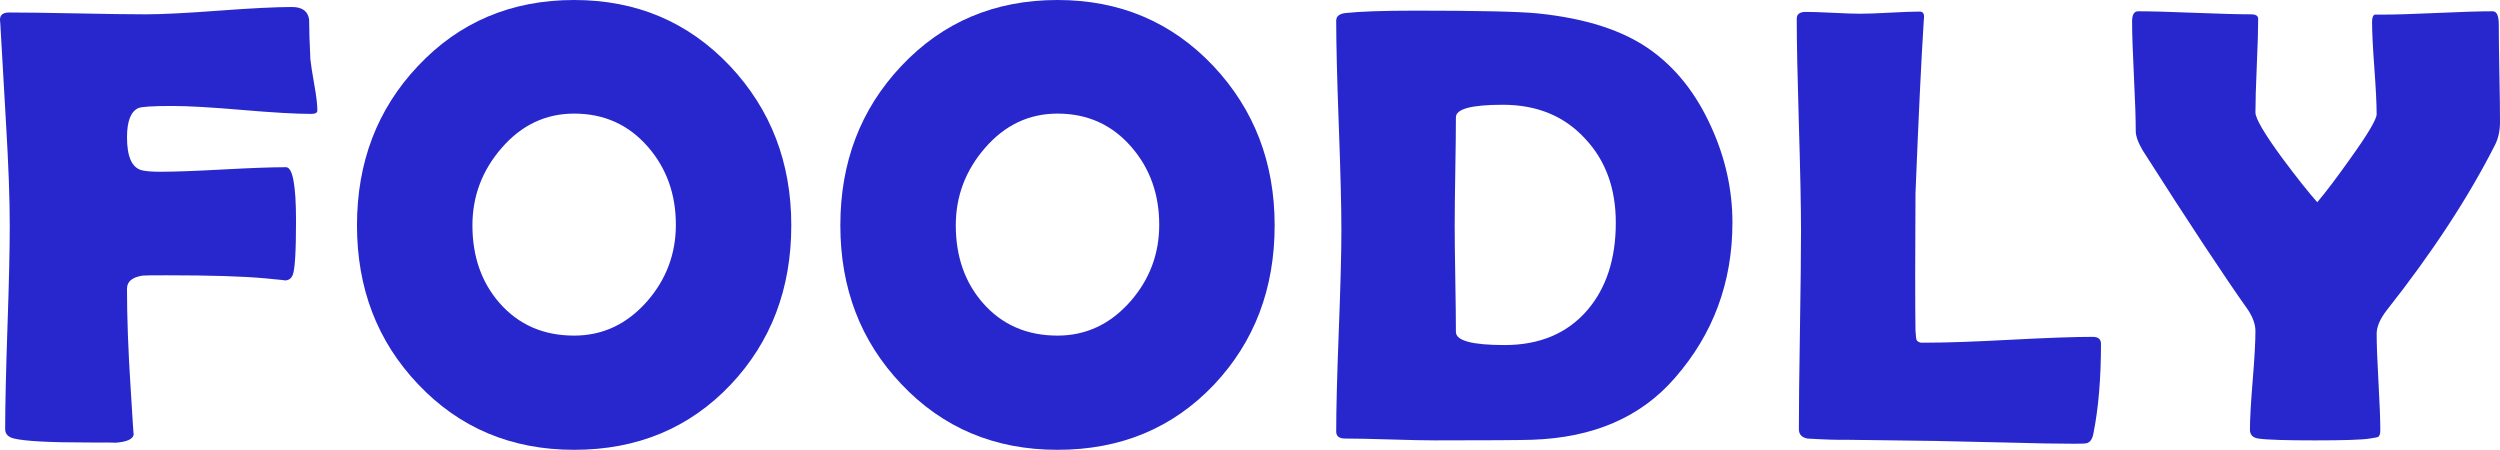 <?xml version="1.0" encoding="utf-8"?>
<!-- Generator: Adobe Illustrator 24.0.1, SVG Export Plug-In . SVG Version: 6.00 Build 0)  -->
<svg version="1.1" id="Layer_1" xmlns="http://www.w3.org/2000/svg" xmlns:xlink="http://www.w3.org/1999/xlink" x="0px" y="0px"
	 viewBox="0 0 2000 359.85" enable-background="new 0 0 2000 359.85" xml:space="preserve">
<g>
	<path fill="#2727CD" d="M253.88,88.44c0,1.79-1.63,2.68-4.88,2.68c-12.18,0-30.65-1.06-55.42-3.18
		c-24.78-2.11-43.34-3.17-55.68-3.17c-15.59,0-24.69,0.58-27.28,1.71c-6.02,2.76-9.01,10.56-9.01,23.39
		c0,15.43,3.89,24.2,11.69,26.31c3.25,0.82,8.2,1.22,14.86,1.22c11.21,0,27.98-0.6,50.31-1.82c22.33-1.22,39.1-1.82,50.31-1.82
		c5.37,0,8.04,14.29,8.04,42.87c0,24.85-0.89,39.31-2.67,43.37c-1.14,2.92-3.34,4.38-6.59,4.38c2.12,0-3-0.57-15.35-1.71
		c-17.38-1.62-43.7-2.44-78.94-2.44c-11.37,0-17.78,0.08-19.24,0.25c-8.29,1.3-12.43,4.8-12.43,10.48c0,23.07,0.97,49.62,2.92,79.67
		c1.63,27.13,2.44,39.23,2.44,36.31c0,4.21-5.12,6.65-15.36,7.3c2.77-0.16-4.46-0.25-21.68-0.25c-30.38,0-49.95-1.06-58.72-3.17
		c-4.72-1.13-7.06-3.66-7.06-7.55c0-18.03,0.6-45.11,1.82-81.26C7.2,225.9,7.8,198.82,7.8,180.79c0-21.44-0.97-48.4-2.92-80.89
		C1.95,49.71,0.41,22.75,0.25,19.01l-0.25-2.93c-0.16-4.05,2.28-6.09,7.31-6.09c12.02,0,30.16,0.25,54.45,0.73
		c24.29,0.49,42.51,0.74,54.69,0.74c12.99,0,32.53-0.98,58.6-2.93c26.07-1.95,45.6-2.92,58.6-2.92c8.12,0,12.67,3.33,13.65,9.99
		c0,6.98,0.32,17.46,0.97,31.43c0.32,3.57,1.38,10.47,3.17,20.7C253.07,76.67,253.88,83.57,253.88,88.44"/>
	<path fill="#2727CD" d="M633.03,180.3c0,50.67-16.17,93.15-48.49,127.42c-32.98,34.76-74.72,52.13-125.23,52.13
		c-50.2,0-91.86-17.54-124.99-52.63c-32.49-34.26-48.73-76.58-48.73-126.93c0-50.52,16.24-92.99,48.73-127.43
		C367.45,17.62,409.12,0,459.31,0c49.86,0,91.44,17.62,124.74,52.87C616.7,87.64,633.03,130.1,633.03,180.3 M540.69,179.81
		c0-24.36-7.39-45.07-22.17-62.13c-15.43-17.86-35.17-26.8-59.2-26.8c-22.91,0-42.32,9.26-58.24,27.77
		c-15.43,17.87-23.14,38.42-23.14,61.65c0,24.84,7.23,45.56,21.69,62.12c15.26,17.39,35.16,26.07,59.69,26.07
		c22.9,0,42.39-9.18,58.47-27.54C533.05,223.42,540.69,203.04,540.69,179.81"/>
	<path fill="#2727CD" d="M1019.72,180.3c0,50.67-16.17,93.15-48.49,127.42c-32.98,34.76-74.72,52.13-125.23,52.13
		c-50.2,0-91.86-17.54-124.99-52.63c-32.49-34.26-48.73-76.58-48.73-126.93c0-50.52,16.24-92.99,48.73-127.43
		C754.15,17.62,795.81,0,846.01,0c49.86,0,91.44,17.62,124.74,52.87C1003.39,87.64,1019.72,130.1,1019.72,180.3 M927.38,179.81
		c0-24.36-7.39-45.07-22.17-62.13c-15.43-17.86-35.17-26.8-59.2-26.8c-22.91,0-42.32,9.26-58.24,27.77
		c-15.43,17.87-23.14,38.42-23.14,61.65c0,24.84,7.23,45.56,21.69,62.12c15.26,17.39,35.16,26.07,59.69,26.07
		c22.9,0,42.39-9.18,58.47-27.54C919.75,223.42,927.38,203.04,927.38,179.81"/>
	<path fill="#2727CD" d="M1385.95,178.1c0,47.75-15.36,89.17-46.05,124.25c-27.13,31.35-65.21,47.84-114.27,49.46
		c-9.42,0.32-35.33,0.49-77.72,0.49c-7.97,0-19.94-0.25-35.94-0.74c-16-0.48-27.98-0.73-35.94-0.73c-4.72,0-7.07-1.86-7.07-5.6
		c0-17.87,0.69-44.71,2.07-80.52c1.38-35.81,2.08-62.65,2.08-80.52c0-18.68-0.7-46.66-2.08-83.94c-1.38-37.27-2.07-65.17-2.07-83.69
		c0-3.41,2.35-5.44,7.07-6.09c11.53-1.29,30.46-1.95,56.76-1.95c50.03,0,82.44,0.73,97.22,2.19c38.49,3.9,68.62,13.65,90.39,29.24
		c20.47,14.62,36.63,35.09,48.49,61.39C1380.26,126.21,1385.95,151.79,1385.95,178.1 M1292.64,178.1c0-27.45-8.2-49.87-24.61-67.24
		c-16.57-18.03-38.5-27.05-65.79-27.05c-25.01,0-37.52,3.34-37.52,9.99c0,9.58-0.16,24-0.49,43.25
		c-0.32,19.25-0.48,33.66-0.48,43.24c0,9.42,0.16,23.6,0.48,42.51c0.33,18.93,0.49,33.18,0.49,42.76c0,6.98,12.99,10.48,38.98,10.48
		c28.1,0,50.2-9.34,66.27-28.02C1285.09,230.32,1292.64,207.02,1292.64,178.1"/>
	<path fill="#2727CD" d="M1659.6,354.99c-13.98,0-32.16-0.33-54.58-0.97c-29.23-0.65-47.43-1.06-54.57-1.22l-72.85-0.97
		c-7.3,0.16-17.78-0.17-31.43-0.97c-4.72-0.81-7.07-3.34-7.07-7.56c0-17.7,0.28-44.22,0.86-79.55c0.57-35.32,0.85-61.84,0.85-79.55
		c0-18.84-0.58-47.06-1.71-84.66c-1.13-37.61-1.7-65.83-1.7-84.67c0-3.57,2.44-5.36,7.3-5.36c4.88,0,12.14,0.25,21.81,0.73
		c9.66,0.49,16.85,0.73,21.56,0.73c5.36,0,13.31-0.27,23.88-0.85c10.56-0.57,18.51-0.85,23.87-0.85c2.44,0,3.57,1.54,3.41,4.63
		l-0.25,3.17c-1.95,30.54-4.14,76.42-6.58,137.65l-0.24,64.32c0,20.79,0.08,35.98,0.24,45.56c0.16,1.96,0.32,3.9,0.49,5.85
		c0.16,1.96,1.38,3.17,3.66,3.66h6.33c14.62,0,36.5-0.77,65.66-2.32c29.15-1.54,51.05-2.32,65.67-2.32c4.38,0,6.58,1.87,6.58,5.6
		c0,27.77-2.03,51.74-6.08,71.87c-0.82,4.22-2.52,6.74-5.12,7.55C1668.77,354.83,1665.45,354.99,1659.6,354.99"/>
	<path fill="#2727CD" d="M2000,97.46c0,6.98-1.3,13.08-3.89,18.28c-21.29,42.07-50.28,86.33-86.98,132.79
		c-5.2,6.81-7.8,12.99-7.8,18.51c0,8.61,0.48,21.53,1.46,38.73c0.97,17.23,1.46,30.06,1.46,38.5c0,2.92-0.65,4.72-1.95,5.36
		c-0.33,0.17-2.52,0.58-6.58,1.22c-5.85,0.97-20.47,1.46-43.86,1.46c-23.55,0-38.58-0.49-45.08-1.46c-4.54-0.64-6.82-3-6.82-7.06
		c0-8.61,0.74-21.73,2.19-39.35c1.46-17.62,2.2-30.82,2.2-39.59c0-5.2-1.96-10.8-5.86-16.81c-19.65-27.77-47.75-70.33-84.29-127.67
		c-3.74-6.34-5.6-11.54-5.6-15.59c0-9.75-0.49-24.37-1.46-43.86c-0.97-19.5-1.46-34.11-1.46-43.86c0-5.37,1.63-8.04,4.88-8.04
		c9.9,0,24.93,0.41,45.07,1.22c20.14,0.81,35.24,1.22,45.31,1.22c3.74,0,5.6,1.22,5.6,3.65c0,8.29-0.36,20.75-1.1,37.4
		c-0.73,16.65-1.09,29.11-1.09,37.4c0,4.87,7.14,17.05,21.43,36.54c11.37,15.27,20.71,27.05,28.02,35.33
		c6.66-7.8,15.52-19.49,26.56-35.09c13.97-19.5,20.95-31.27,20.95-35.33c0-8.12-0.61-20.42-1.82-36.91
		c-1.22-16.48-1.83-28.78-1.83-36.91c0-3.41,0.74-5.36,2.19-5.85h6.1c9.74,0,24.4-0.44,43.98-1.33c19.57-0.9,34.31-1.34,44.22-1.34
		c3.25,0,4.88,3.5,4.88,10.48c0,8.61,0.16,21.55,0.48,38.86C1999.84,75.66,2000,88.69,2000,97.46"/>
</g>
</svg>
